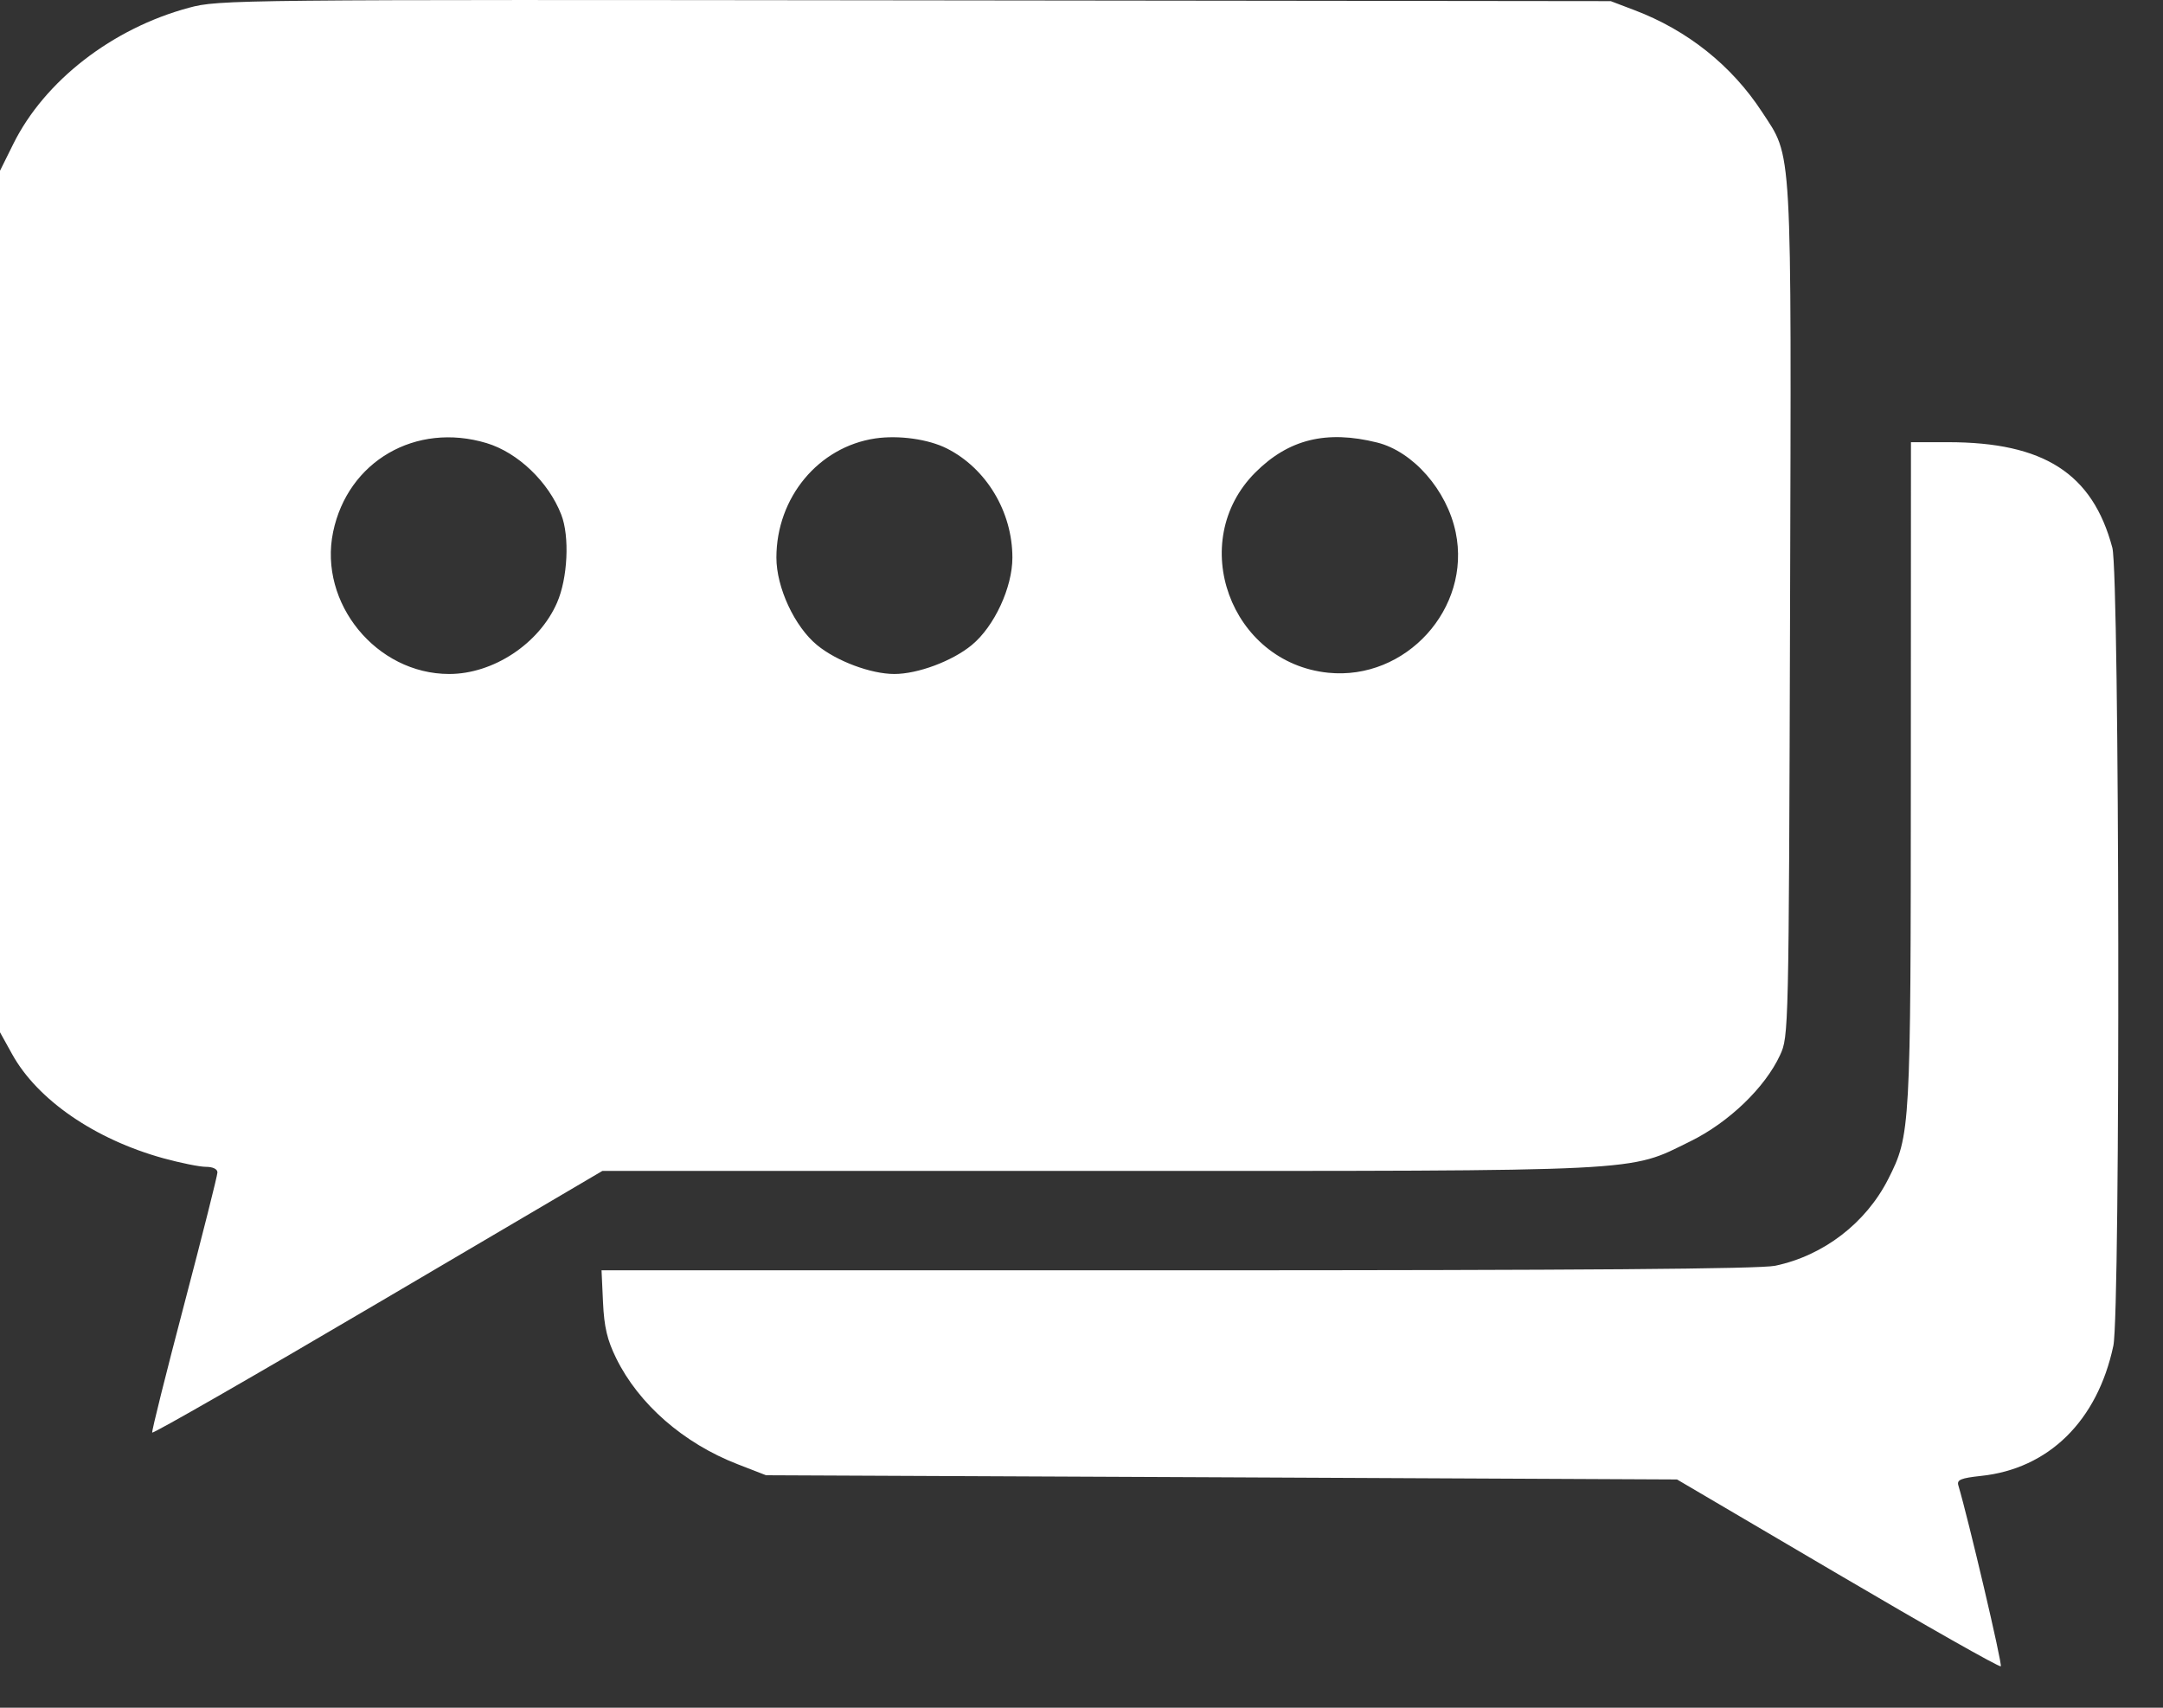 <svg width="19" height="15" viewBox="0 0 19 15" fill="none" xmlns="http://www.w3.org/2000/svg">
<rect x="0" y="0" width="19" height="15" fill="#333333" stroke="none"/>
<path fill-rule="evenodd" clip-rule="evenodd" d="M1.66 0.068C0.986 0.249 0.391 0.711 0.117 1.264L0 1.5V5.283V9.067L0.107 9.26C0.329 9.661 0.834 10.008 1.436 10.174C1.586 10.215 1.753 10.249 1.809 10.249C1.869 10.249 1.91 10.268 1.91 10.298C1.91 10.325 1.779 10.845 1.619 11.453C1.459 12.061 1.332 12.569 1.337 12.583C1.342 12.596 2.233 12.085 3.318 11.446L5.291 10.285H9.64C14.509 10.285 14.296 10.296 14.848 10.025C15.186 9.859 15.504 9.553 15.636 9.268C15.712 9.104 15.713 9.071 15.724 5.375C15.736 1.202 15.746 1.394 15.477 0.982C15.211 0.575 14.822 0.265 14.357 0.089L14.149 0.01L8.038 0.003C2.049 -0.004 1.922 -0.003 1.66 0.068ZM4.274 3.892C4.549 3.975 4.818 4.232 4.93 4.52C5.005 4.711 4.987 5.08 4.893 5.294C4.736 5.654 4.333 5.92 3.946 5.92C3.306 5.92 2.797 5.297 2.926 4.673C3.055 4.051 3.652 3.705 4.274 3.892ZM8.317 3.939C8.664 4.114 8.893 4.495 8.893 4.898C8.893 5.16 8.734 5.503 8.536 5.666C8.365 5.807 8.062 5.92 7.856 5.92C7.65 5.92 7.348 5.807 7.177 5.666C6.979 5.503 6.82 5.16 6.82 4.898C6.82 4.37 7.19 3.925 7.689 3.851C7.894 3.821 8.154 3.857 8.317 3.939ZM12.097 3.887C12.413 3.966 12.71 4.305 12.787 4.676C12.926 5.344 12.349 5.979 11.666 5.909C10.807 5.82 10.42 4.757 11.027 4.15C11.319 3.858 11.651 3.776 12.097 3.887ZM16.785 6.784C16.784 9.926 16.782 9.97 16.586 10.357C16.39 10.743 16.018 11.029 15.593 11.118C15.457 11.146 13.905 11.158 10.342 11.158H5.284L5.297 11.44C5.307 11.657 5.334 11.77 5.412 11.929C5.61 12.333 6.004 12.677 6.479 12.861L6.729 12.958L10.73 12.976L14.731 12.995L16.143 13.825C16.92 14.282 17.564 14.647 17.575 14.636C17.591 14.62 17.29 13.341 17.202 13.046C17.188 12.998 17.225 12.983 17.4 12.964C17.995 12.902 18.424 12.481 18.564 11.82C18.627 11.518 18.619 5.053 18.555 4.811C18.381 4.158 17.953 3.884 17.111 3.884H16.786L16.785 6.784Z" fill="#ffffff"/>
</svg>
